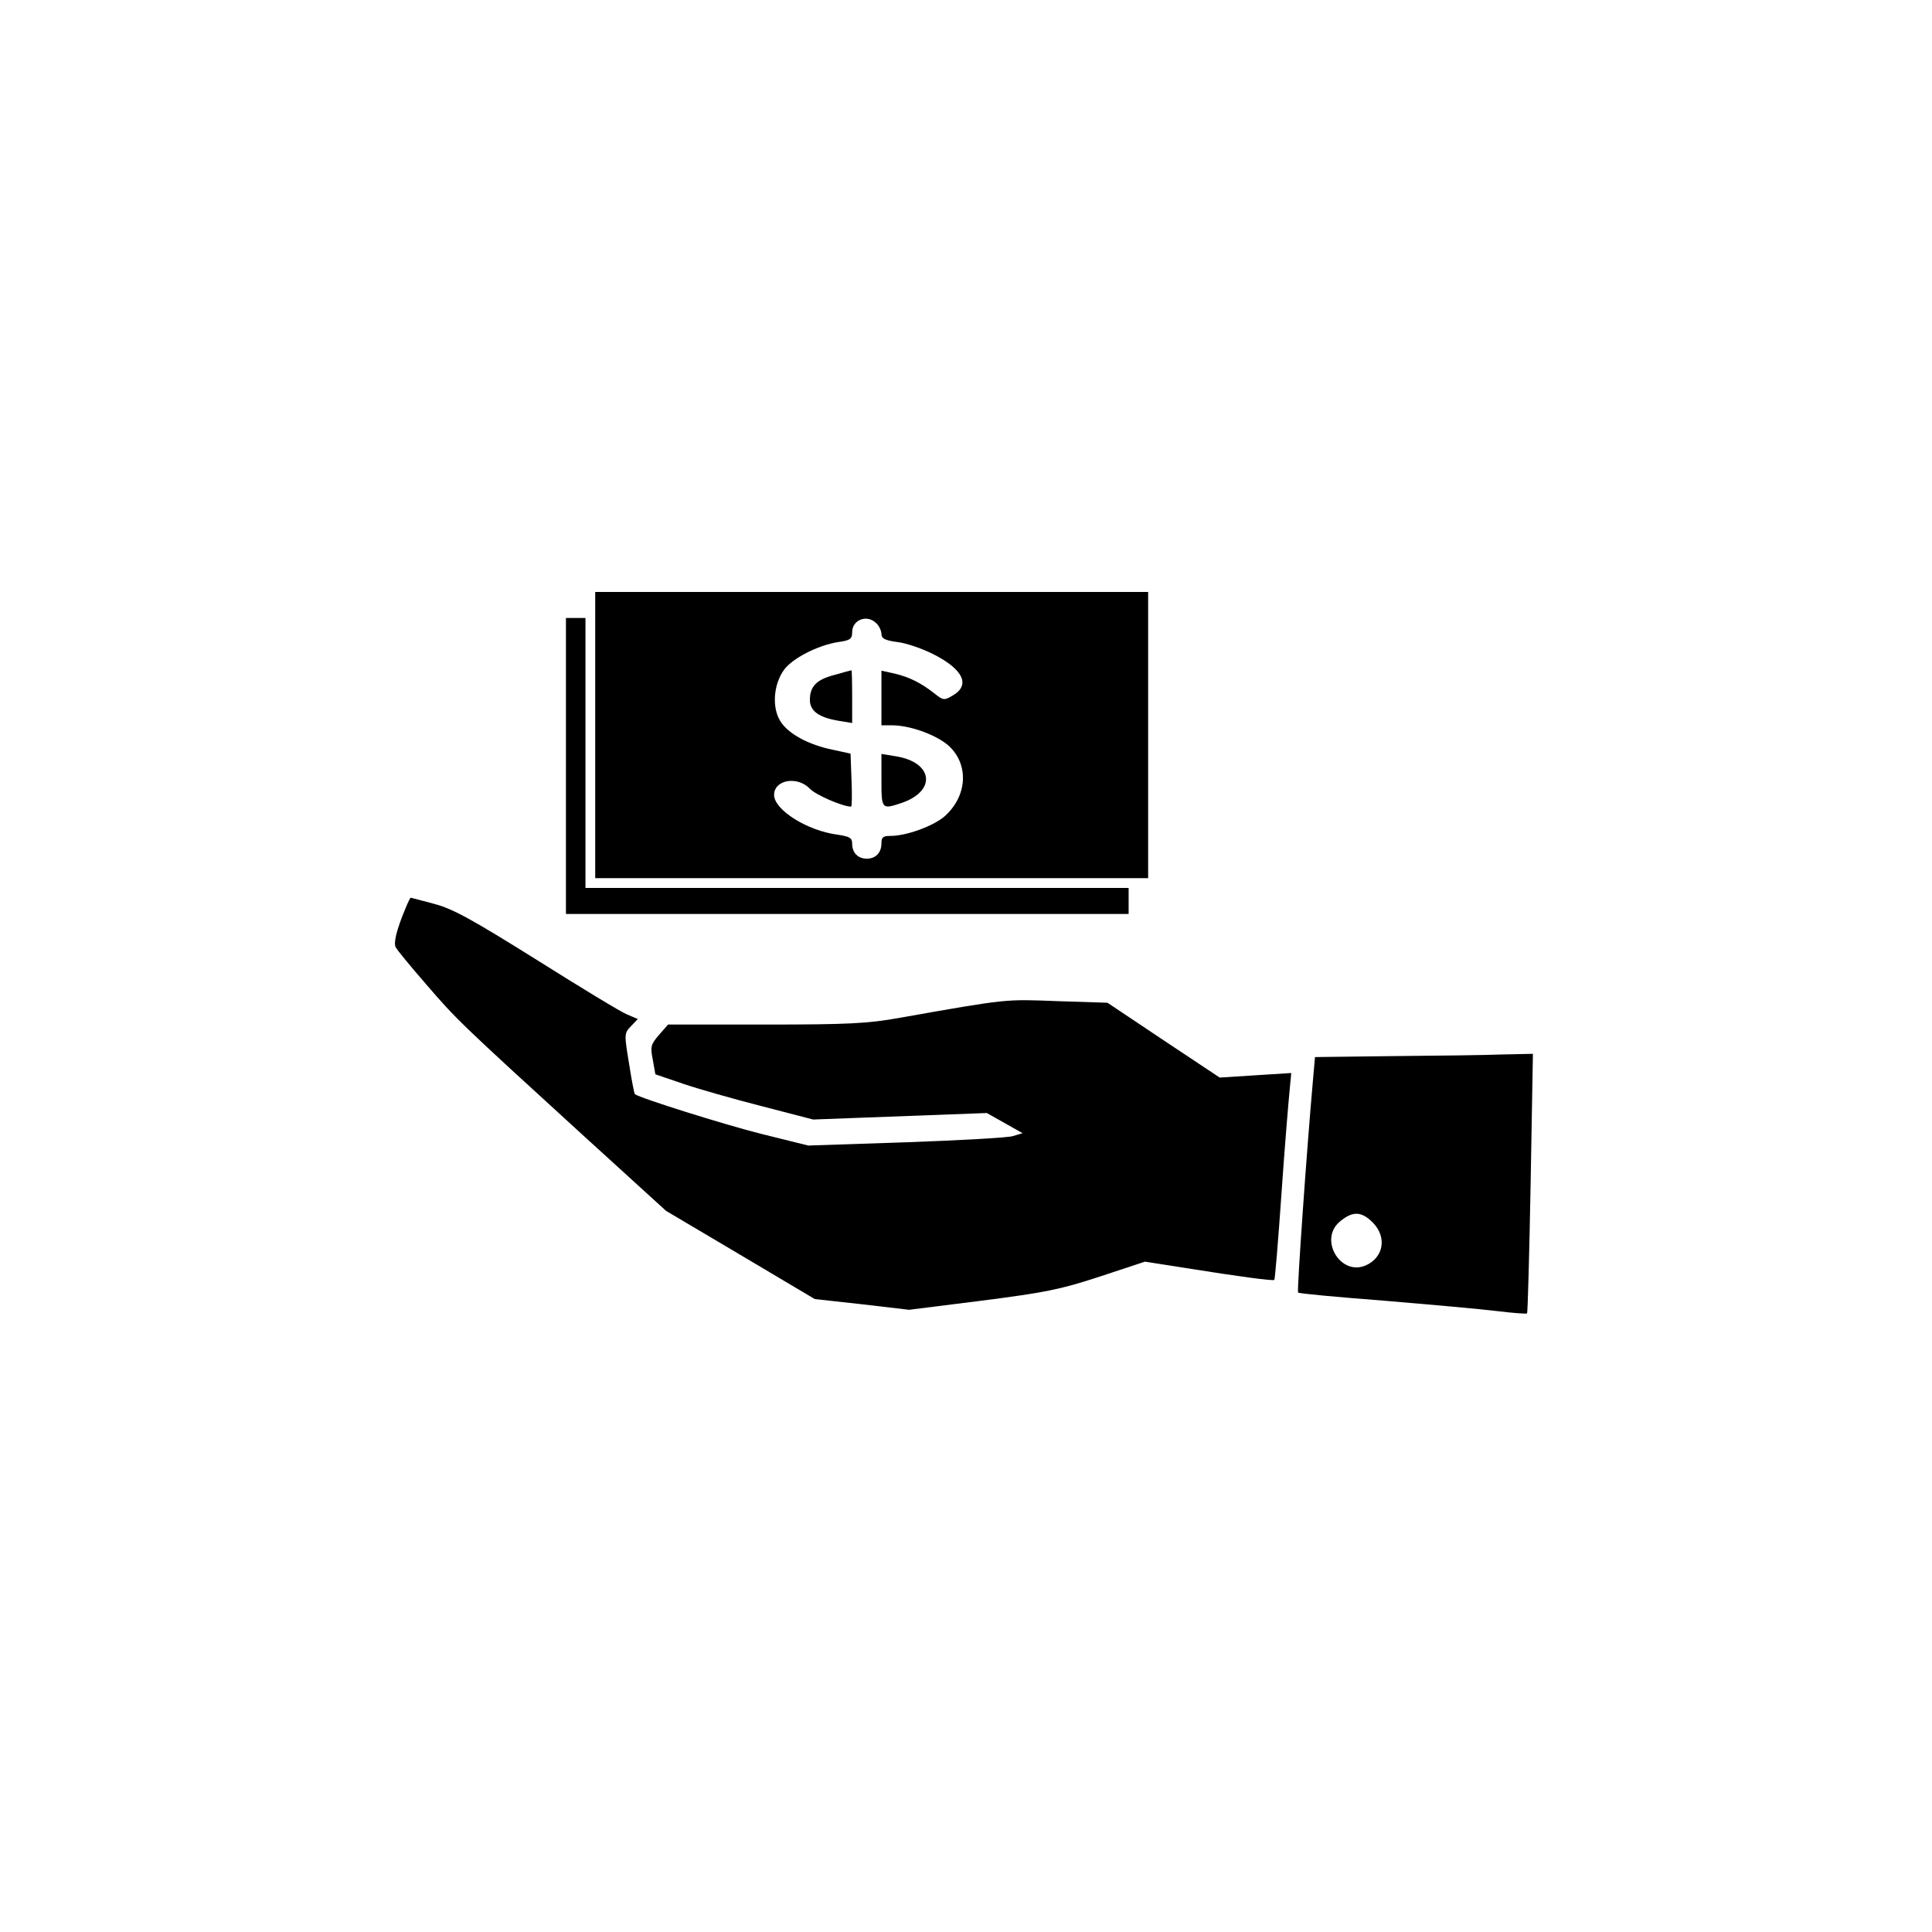 <?xml version="1.0" standalone="no"?>
<!DOCTYPE svg PUBLIC "-//W3C//DTD SVG 20010904//EN"
 "http://www.w3.org/TR/2001/REC-SVG-20010904/DTD/svg10.dtd">
<svg version="1.0" xmlns="http://www.w3.org/2000/svg"
width="2500" height="2500" viewBox="0 0 594 420"
 preserveAspectRatio="xMidYMid meet">

<g transform="translate(0,420) scale(0.1,-0.1)"
fill="#000000" stroke="none">
<path d="M1830 2810 l0 -440 850 0 850 0 0 440 0 440 -850 0 -850 0 0 -440z
m864 344 c9 -8 16 -24 16 -33 0 -14 11 -20 49 -25 27 -3 76 -20 110 -37 93
-47 116 -96 59 -128 -25 -15 -29 -14 -55 7 -42 33 -77 50 -122 61 l-41 9 0
-84 0 -84 33 0 c56 0 137 -30 174 -63 63 -58 57 -155 -13 -217 -35 -30 -117
-60 -166 -60 -23 0 -28 -4 -28 -23 0 -29 -18 -47 -45 -47 -27 0 -45 18 -45 46
0 18 -7 22 -46 28 -92 12 -194 76 -194 122 0 47 72 59 110 19 18 -19 101 -55
127 -55 2 0 3 37 1 82 l-3 81 -55 12 c-74 15 -137 49 -161 88 -26 42 -21 112
11 157 26 36 104 76 167 86 37 5 43 10 43 30 0 39 46 56 74 28z"/>
<path d="M2566 2995 c-55 -14 -76 -35 -76 -77 0 -34 28 -54 88 -64 l42 -7 0
82 c0 44 -1 81 -2 80 -2 0 -25 -6 -52 -14z"/>
<path d="M2710 2671 c0 -89 1 -90 61 -70 110 37 98 126 -18 144 l-43 7 0 -81z"/>
<path d="M1740 2715 l0 -455 865 0 865 0 0 40 0 40 -835 0 -835 0 0 415 0 415
-30 0 -30 0 0 -455z"/>
<path d="M1247 2278 c-28 -67 -38 -108 -30 -121 4 -8 46 -59 93 -113 92 -107
103 -118 481 -463 l257 -234 228 -135 229 -136 145 -16 145 -17 223 28 c194
25 241 34 363 74 l139 46 128 -20 c157 -25 266 -40 270 -36 2 2 12 121 22 266
10 145 22 288 25 317 l5 53 -110 -7 -110 -7 -173 115 -172 115 -155 5 c-161 6
-148 8 -482 -51 -100 -18 -158 -21 -415 -21 l-299 0 -28 -32 c-25 -29 -27 -36
-19 -76 l8 -45 85 -29 c47 -16 156 -47 242 -69 l158 -41 267 10 267 10 55 -31
55 -31 -30 -9 c-16 -5 -164 -13 -329 -19 l-300 -10 -145 36 c-115 29 -373 110
-388 122 -2 1 -10 43 -18 94 -15 91 -15 93 6 115 l21 22 -33 14 c-18 7 -143
83 -278 168 -200 125 -258 157 -315 172 -38 10 -71 19 -72 19 -2 0 -9 -15 -16
-32z"/>
<path d="M4284 1823 l-241 -3 -6 -68 c-19 -212 -50 -653 -46 -656 2 -3 121
-14 264 -25 143 -12 300 -26 348 -32 49 -6 90 -9 92 -7 2 1 7 182 11 401 l7
397 -94 -2 c-52 -2 -202 -4 -335 -5z m-63 -512 c44 -45 33 -108 -23 -132 -77
-32 -143 79 -80 134 40 34 67 34 103 -2z"/>
</g>
</svg>
